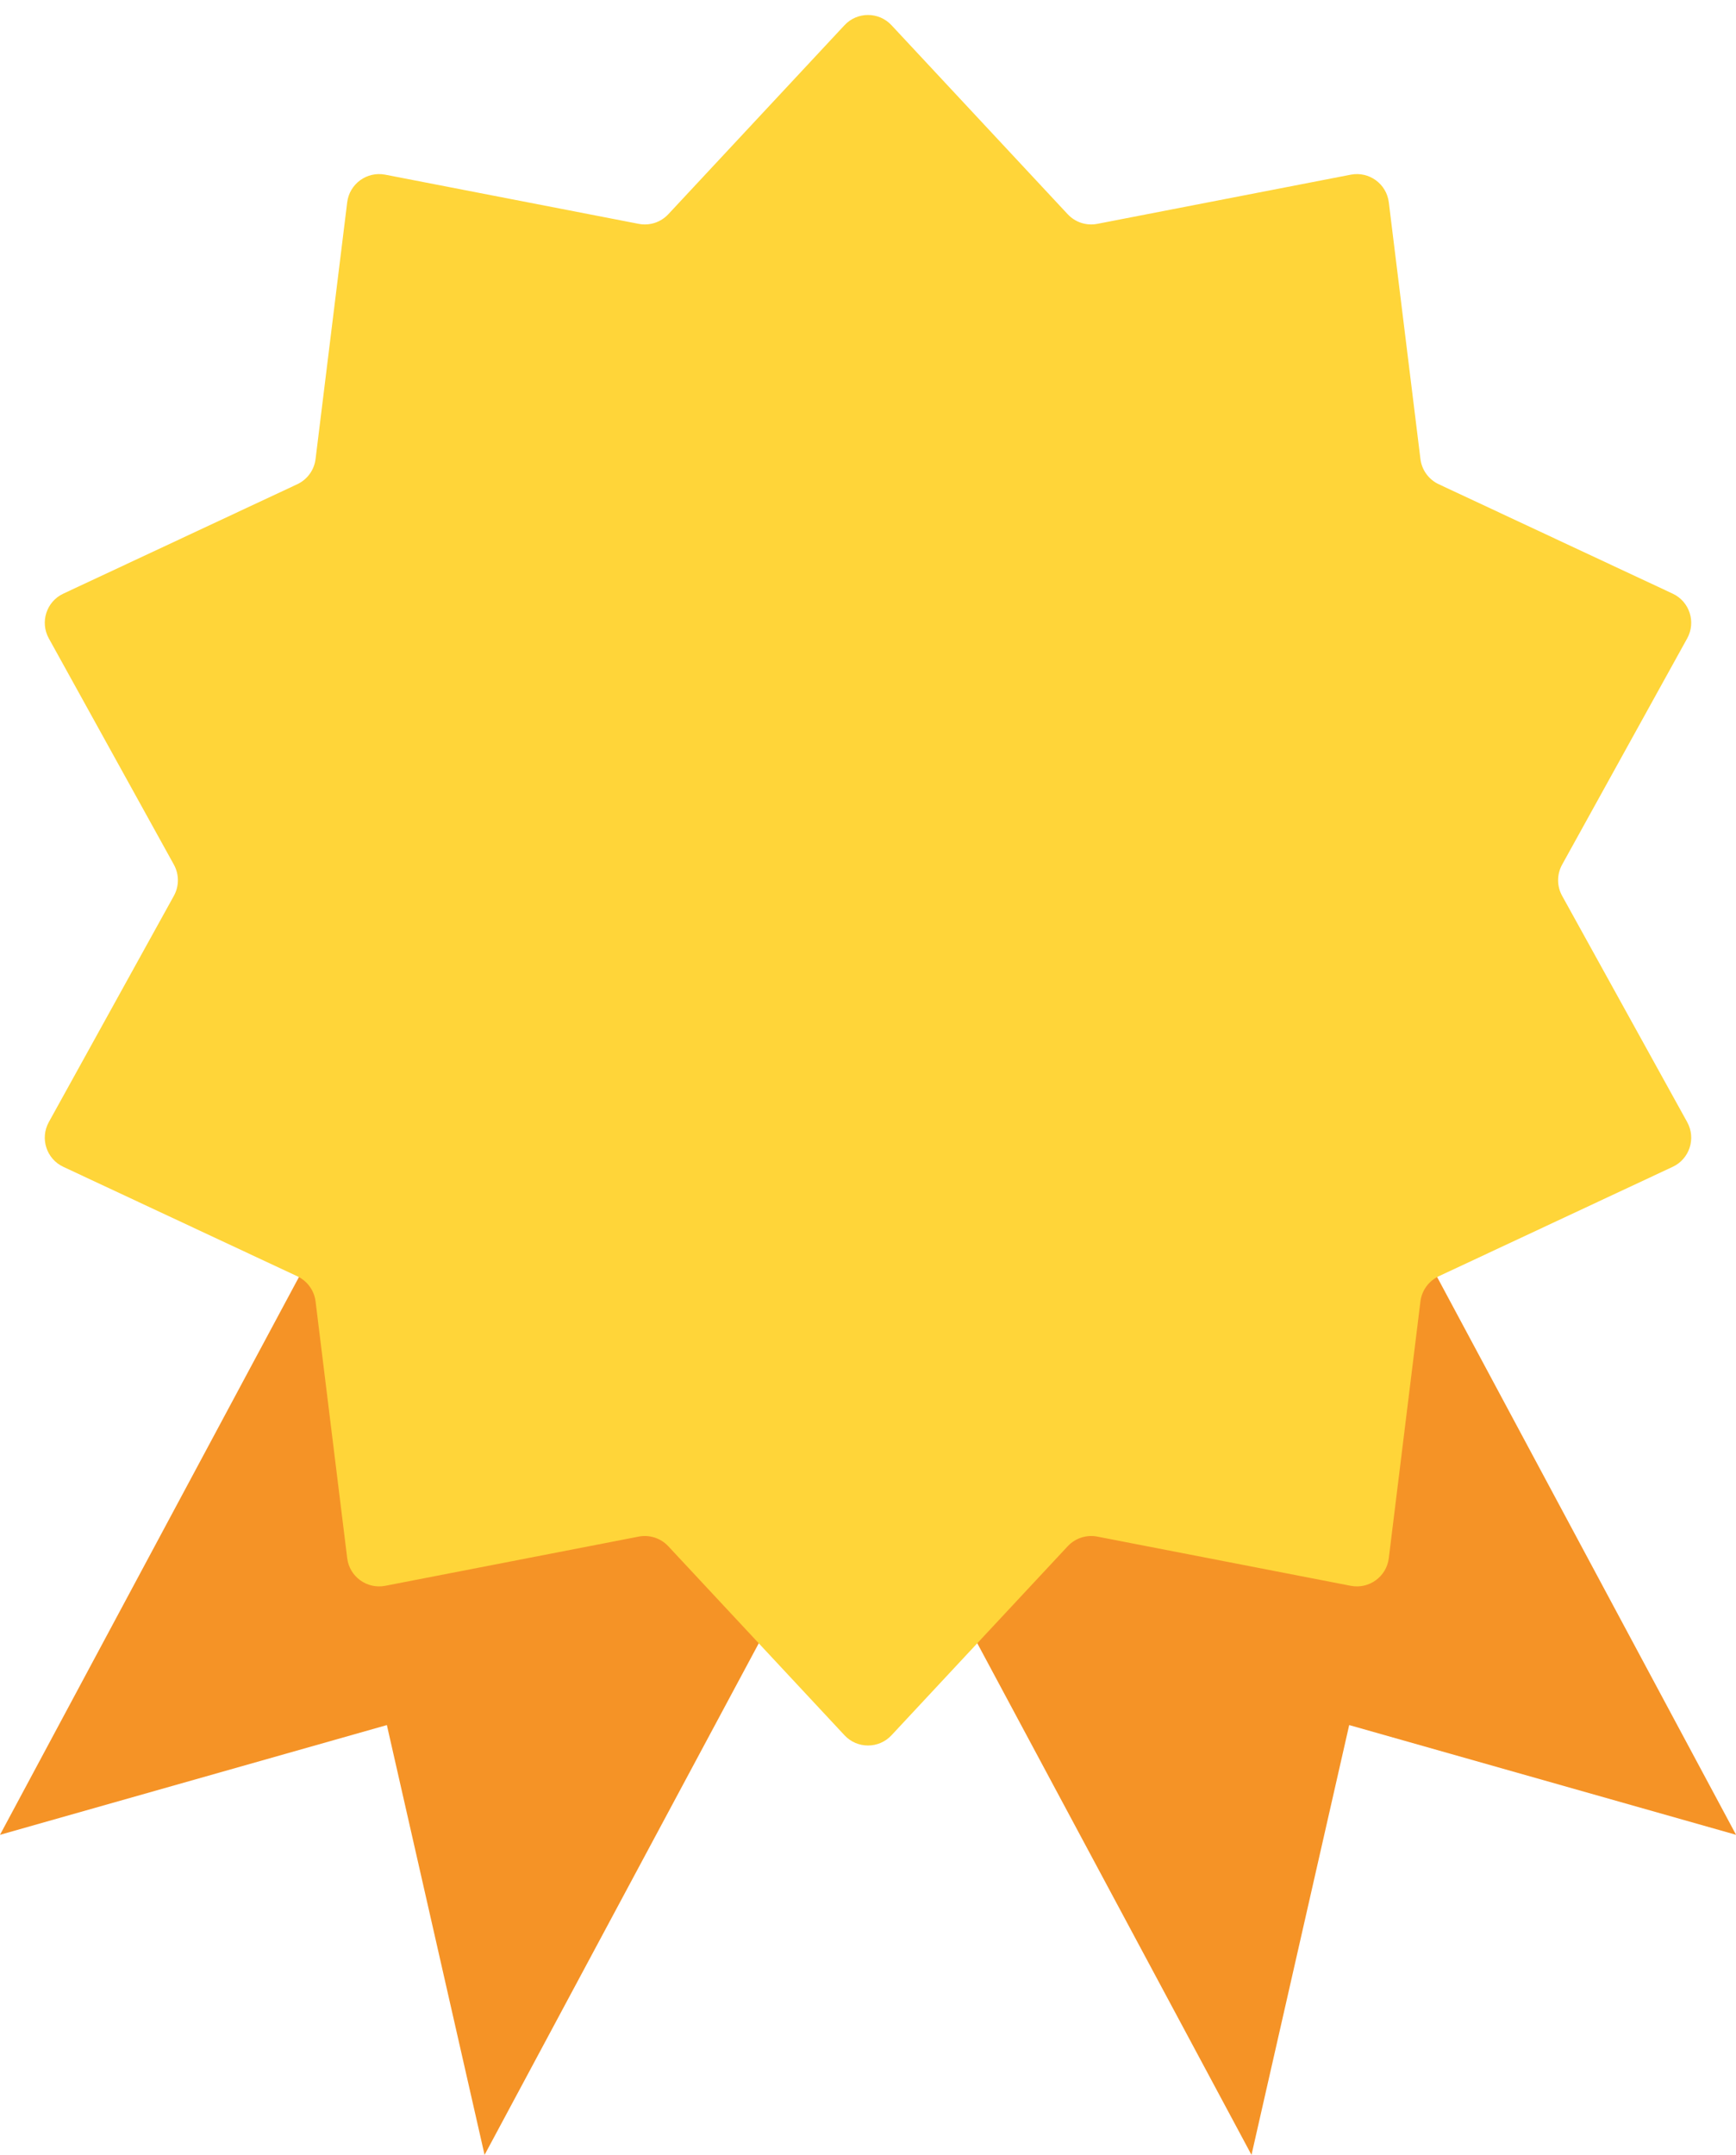 <svg width="54" height="67" viewBox="0 0 54 67" fill="none" xmlns="http://www.w3.org/2000/svg">
<path d="M11.822 35L26.895 44.952L15.073 67L12.034 53.636L0 57.048L11.822 35Z" fill="#F59326"/>
<path d="M42.18 35L27.107 44.952L38.929 67L41.968 53.636L54.002 57.048L42.18 35Z" fill="#F59326"/>
<path d="M26.269 0.784C26.664 0.36 27.336 0.36 27.731 0.784L33.212 6.661C33.447 6.913 33.795 7.026 34.133 6.96L42.017 5.431C42.586 5.321 43.129 5.715 43.2 6.29L44.184 14.271C44.226 14.613 44.441 14.909 44.752 15.055L52.031 18.458C52.555 18.703 52.762 19.341 52.482 19.848L48.591 26.884C48.425 27.186 48.425 27.551 48.591 27.852L52.482 34.889C52.762 35.396 52.555 36.034 52.031 36.279L44.752 39.682C44.441 39.828 44.226 40.124 44.184 40.465L43.2 48.447C43.129 49.022 42.586 49.416 42.017 49.306L34.133 47.776C33.795 47.711 33.447 47.824 33.212 48.076L27.731 53.953C27.336 54.377 26.664 54.377 26.269 53.953L20.788 48.076C20.553 47.824 20.205 47.711 19.867 47.776L11.983 49.306C11.414 49.416 10.871 49.022 10.8 48.447L9.816 40.465C9.774 40.124 9.559 39.828 9.248 39.682L1.969 36.279C1.445 36.034 1.238 35.396 1.518 34.889L5.409 27.852C5.575 27.551 5.575 27.186 5.409 26.884L1.518 19.848C1.238 19.341 1.445 18.703 1.969 18.458L9.248 15.055C9.559 14.909 9.774 14.613 9.816 14.271L10.8 6.29C10.871 5.715 11.414 5.321 11.983 5.431L19.867 6.96C20.205 7.026 20.553 6.913 20.788 6.661L26.269 0.784Z" fill="#FFD539"/>
</svg>
